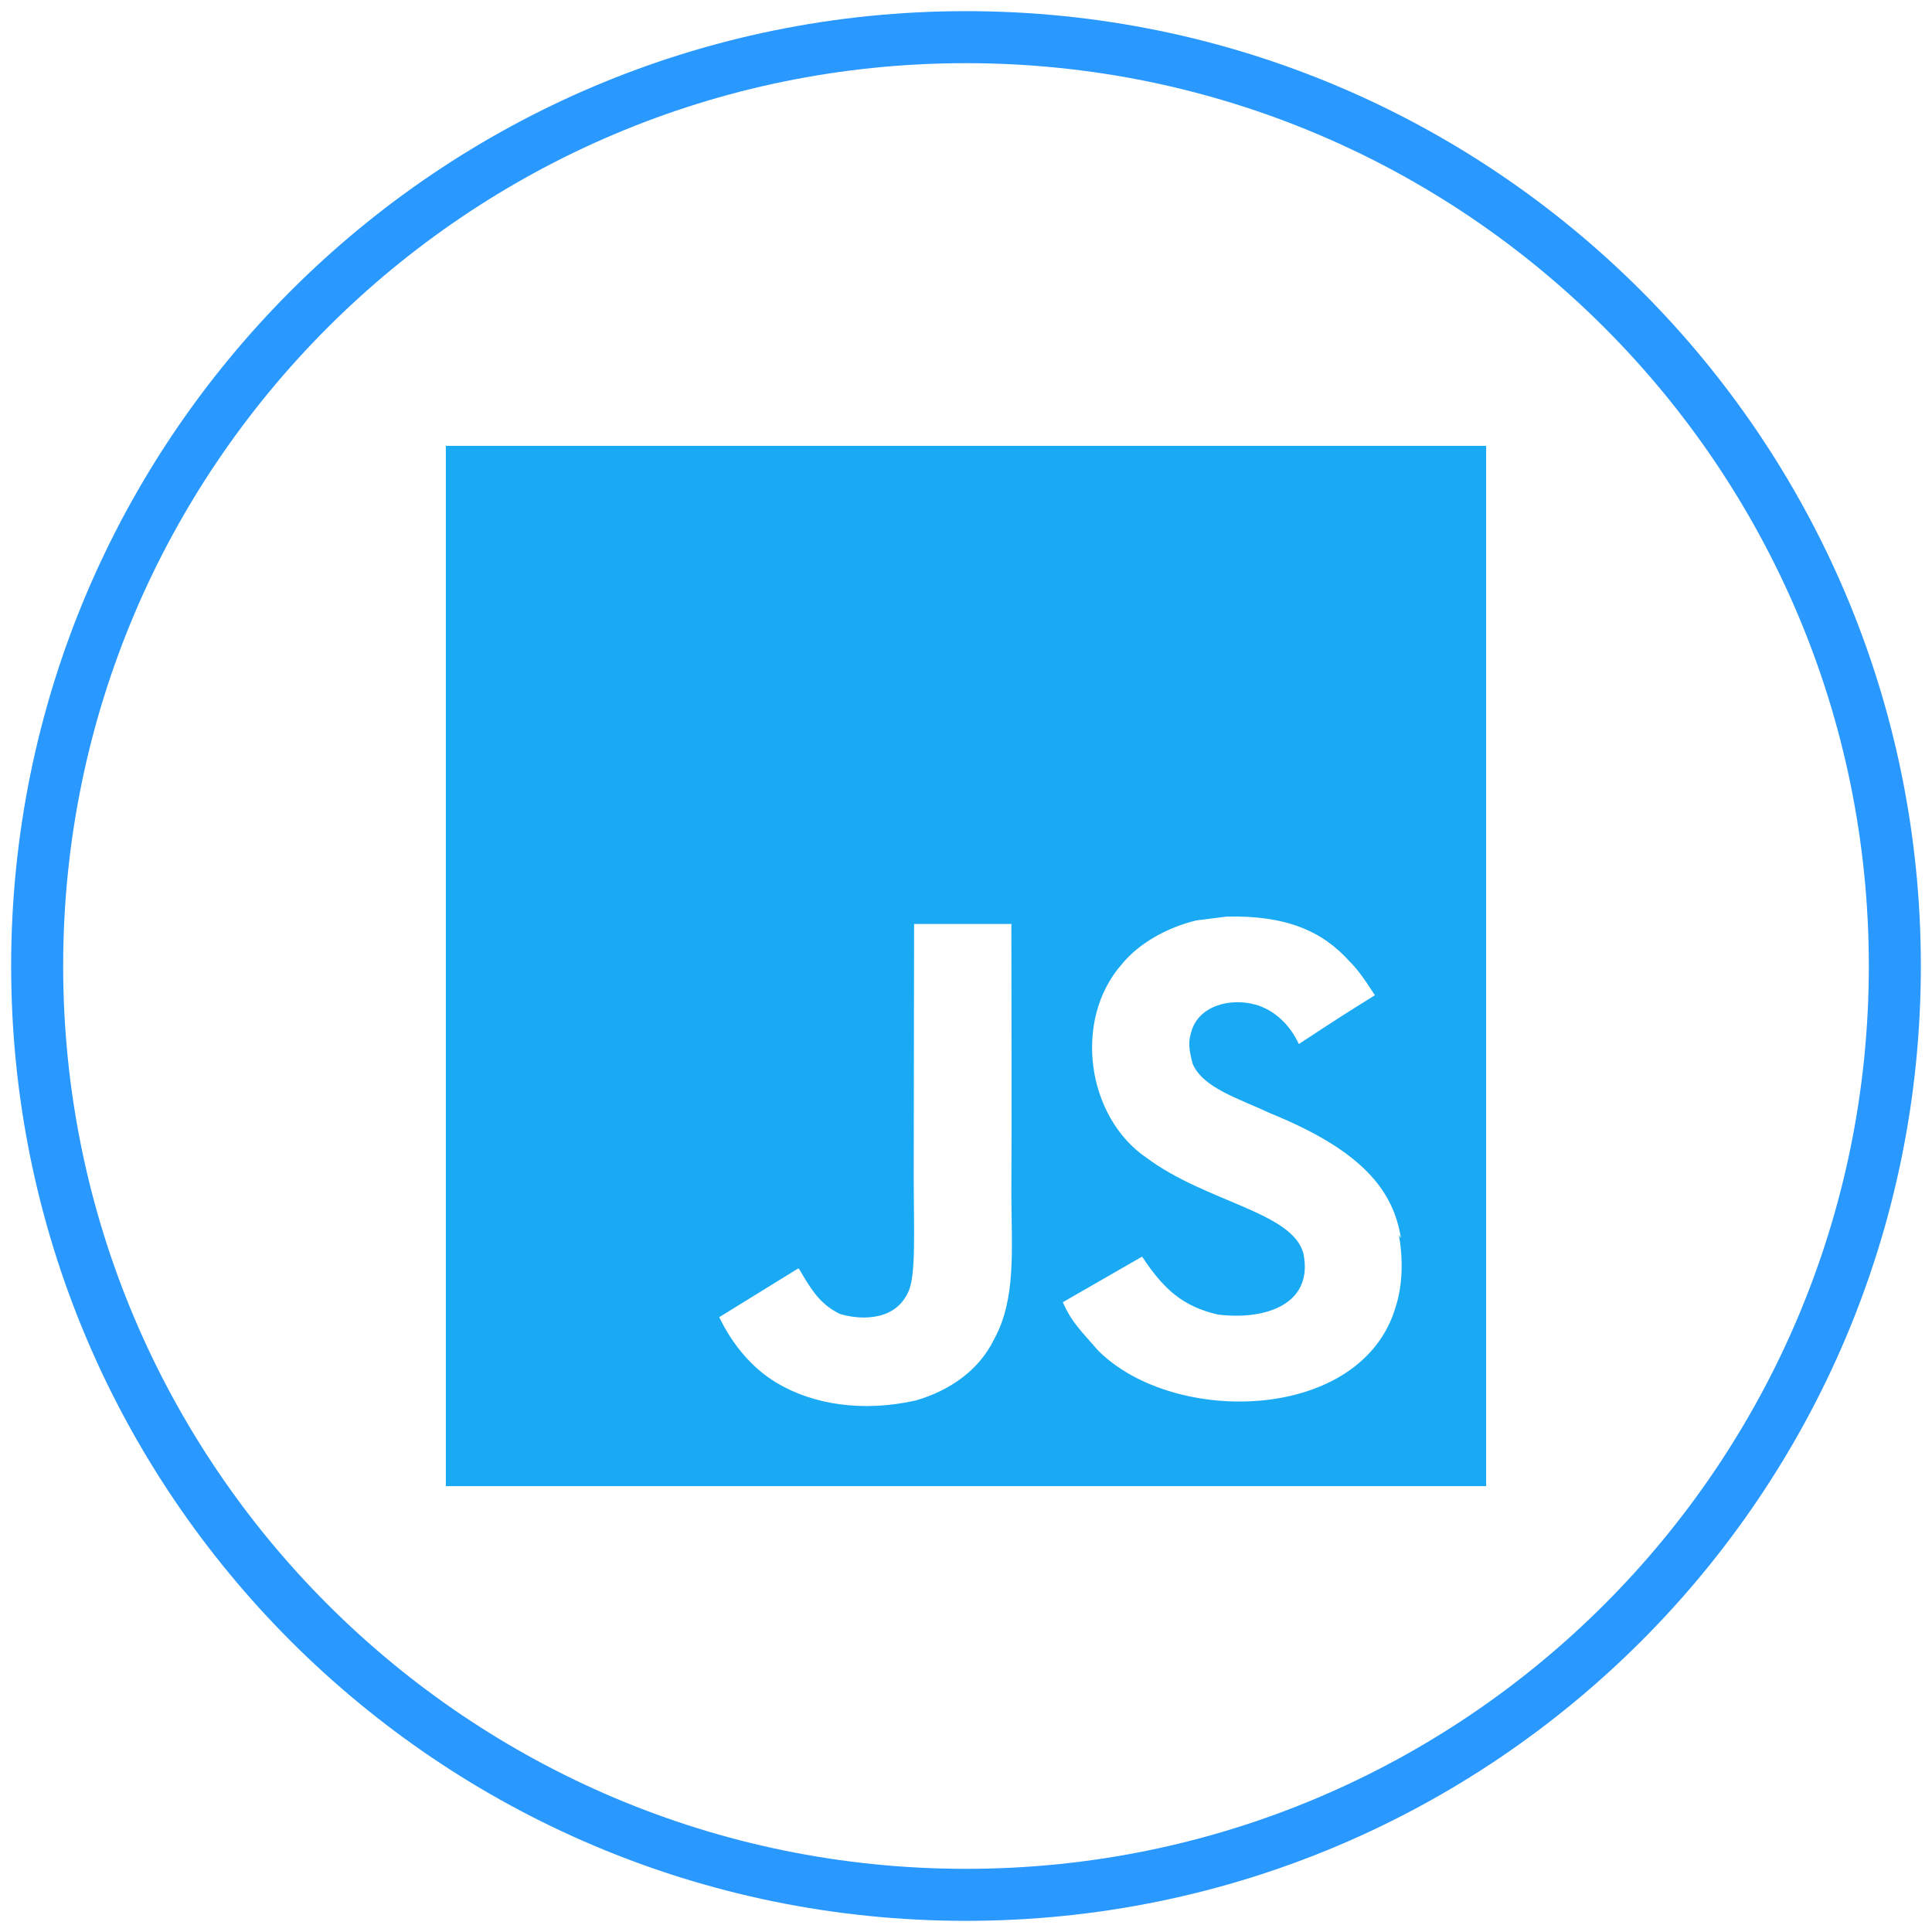 <svg width="52" height="52" viewBox="0 0 52 52" fill="none" xmlns="http://www.w3.org/2000/svg">
<g clip-path="url(#clip0_5_30)">
<path d="M26 51C39.807 51 51 39.807 51 26C51 12.193 39.807 1 26 1C12.193 1 1 12.193 1 26C1 39.807 12.193 51 26 51Z" stroke="#2998FF" stroke-width="1.4" stroke-linejoin="round"/>
<path d="M12 12H40V40H12V12ZM37.706 33.322C37.502 32.045 36.67 30.972 34.202 29.97C33.344 29.567 32.39 29.288 32.104 28.641C31.998 28.256 31.983 28.047 32.051 27.818C32.227 27.066 33.12 26.84 33.82 27.048C34.276 27.188 34.696 27.538 34.958 28.1C36.164 27.311 36.164 27.311 37.006 26.787C36.69 26.299 36.533 26.086 36.323 25.876C35.587 25.054 34.607 24.634 33.016 24.67L32.194 24.774C31.406 24.967 30.653 25.389 30.198 25.947C28.868 27.453 29.253 30.077 30.863 31.164C32.454 32.354 34.784 32.616 35.081 33.736C35.361 35.102 34.067 35.539 32.787 35.382C31.843 35.17 31.317 34.699 30.74 33.822L28.606 35.049C28.85 35.607 29.13 35.853 29.55 36.343C31.58 38.39 36.656 38.286 37.566 35.17C37.598 35.066 37.846 34.349 37.653 33.246L37.706 33.322ZM27.226 24.869H24.603C24.603 27.129 24.593 29.377 24.593 31.642C24.593 33.079 24.665 34.398 24.43 34.804C24.046 35.609 23.052 35.506 22.603 35.363C22.141 35.136 21.906 34.82 21.633 34.366C21.56 34.244 21.506 34.139 21.486 34.139L19.358 35.452C19.714 36.187 20.234 36.819 20.904 37.22C21.901 37.816 23.24 38.009 24.644 37.695C25.558 37.43 26.347 36.887 26.756 36.047C27.353 34.963 27.226 33.632 27.221 32.144C27.234 29.747 27.221 27.349 27.221 24.934L27.226 24.869Z" fill="url(#paint0_linear_5_30)"/>
</g>
<defs>
<linearGradient id="paint0_linear_5_30" x1="12" y1="2812" x2="2812" y2="12" gradientUnits="userSpaceOnUse">
<stop stop-color="#2998FF"/>
<stop offset="1" stop-color="#0BBCE8"/>
</linearGradient>
<clipPath id="clip0_5_30">
<rect width="52" height="52" fill="white"/>
</clipPath>
</defs>
</svg>

